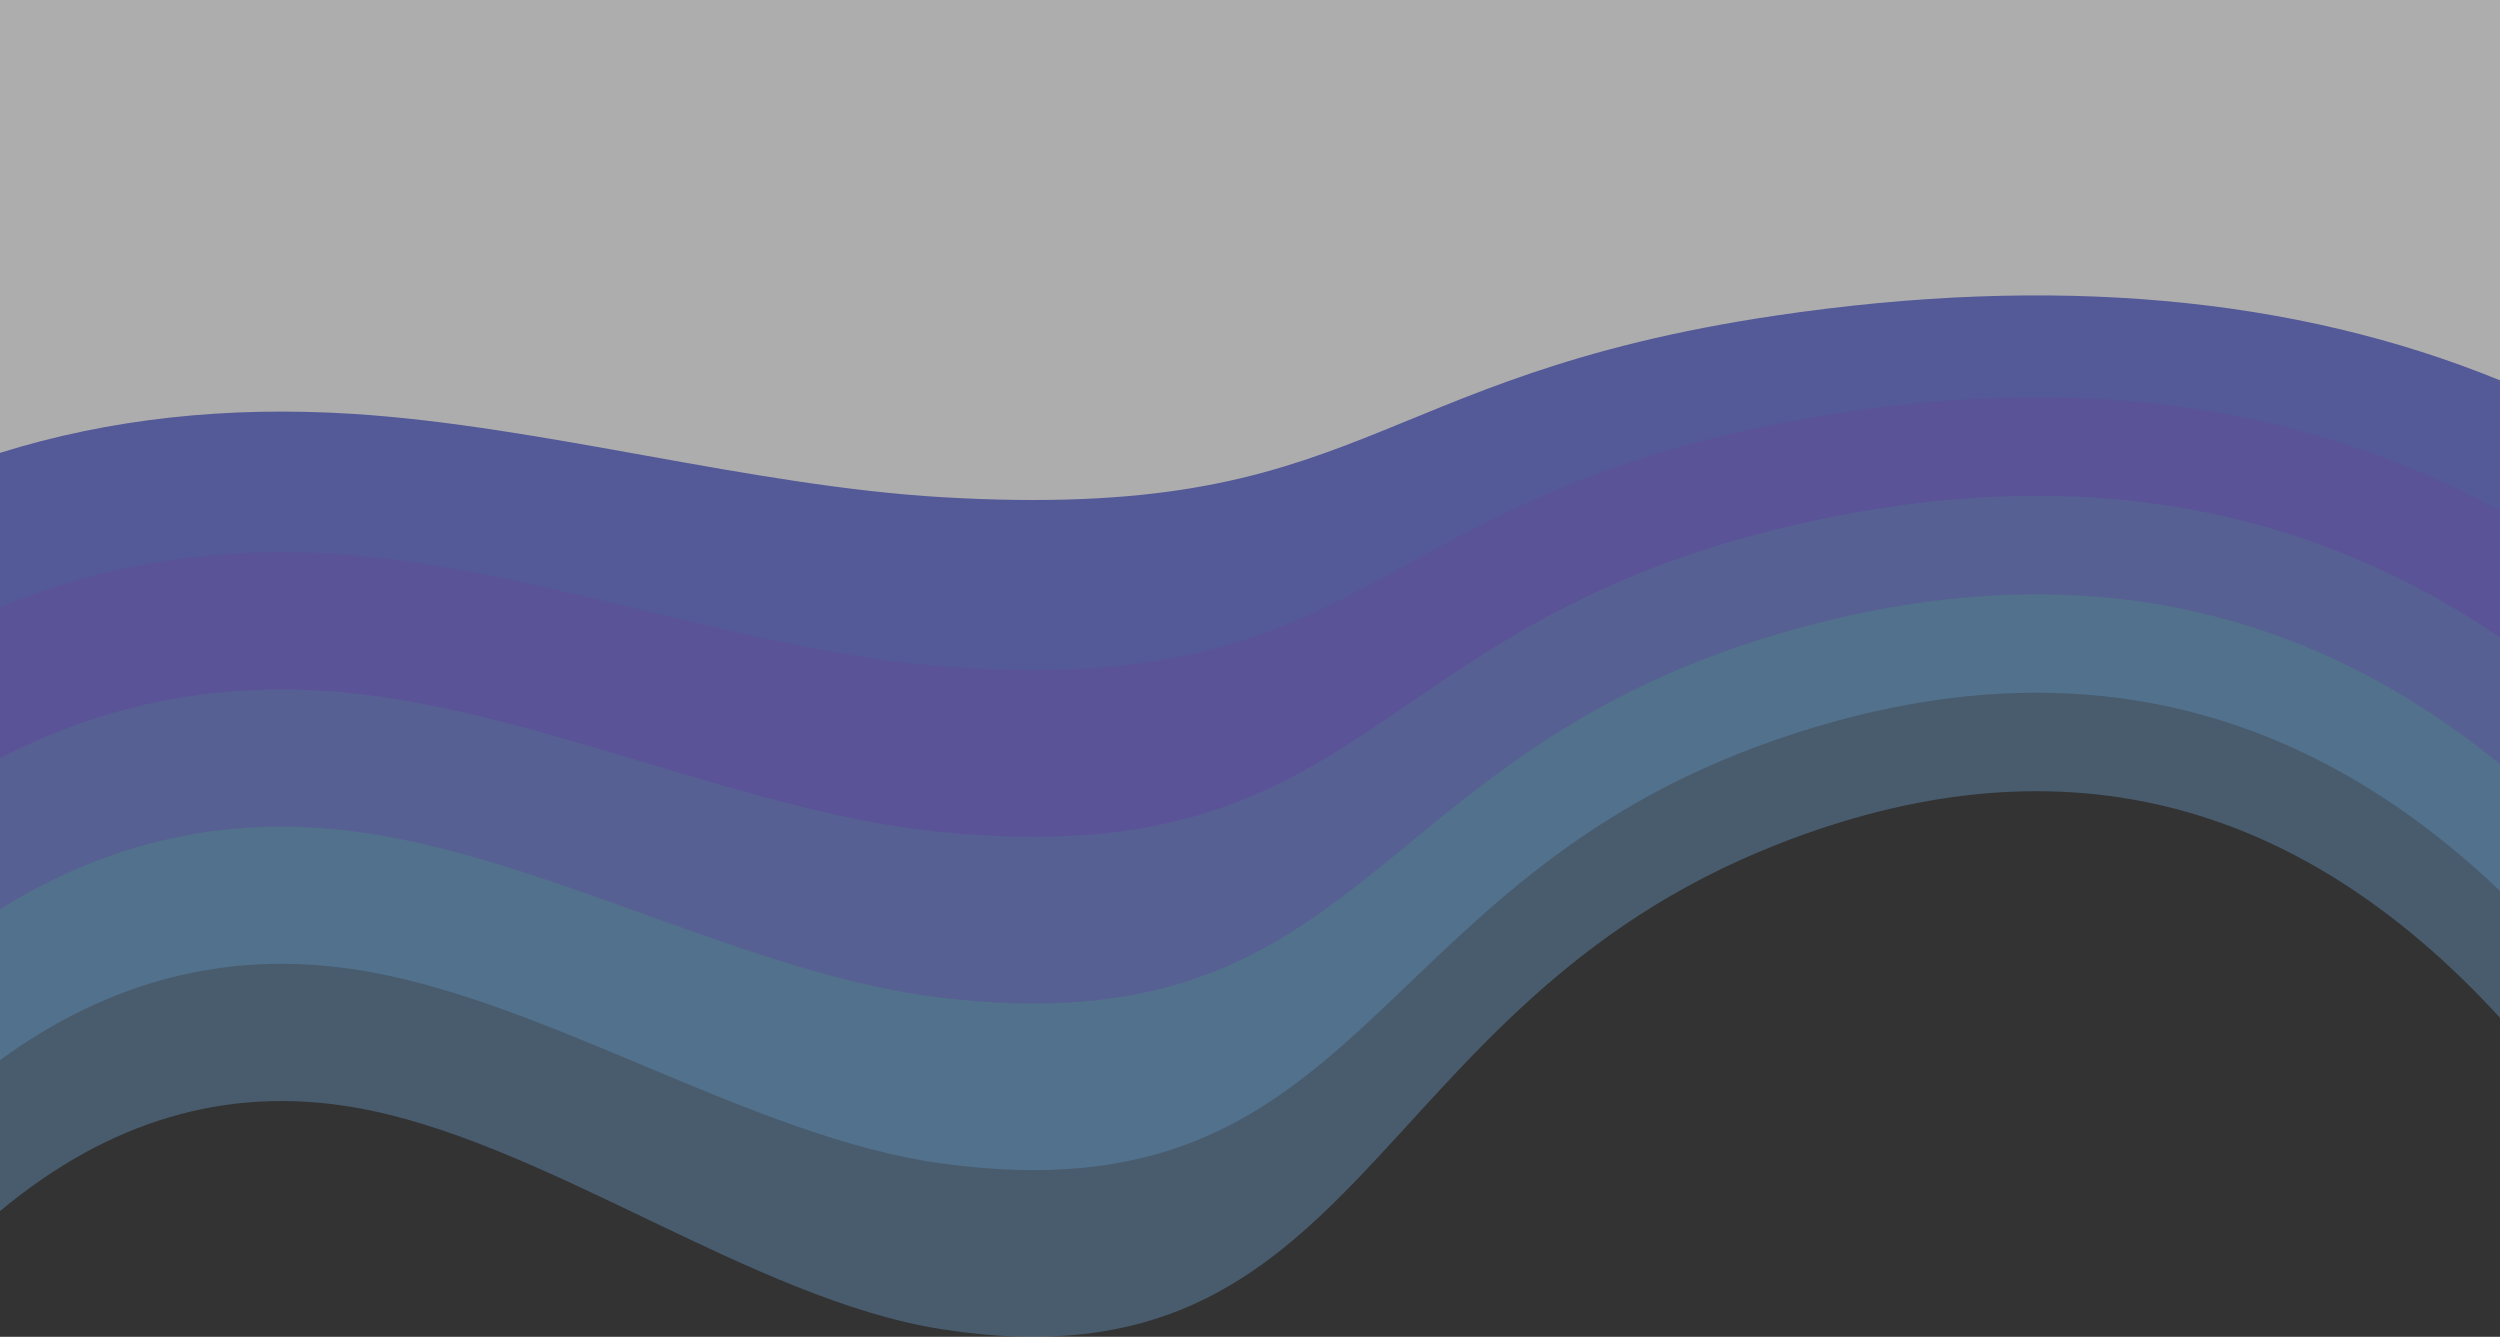 <?xml version="1.0" encoding="UTF-8"?>
<svg width="1440px" height="770px" viewBox="0 0 1440 770" version="1.1" xmlns="http://www.w3.org/2000/svg" xmlns:xlink="http://www.w3.org/1999/xlink">
    <rect x="0" y="0" width="1440" height="770" fill="#333333" stroke="none"/>
    <!-- Generator: Sketch 49.2 (51160) - http://www.bohemiancoding.com/sketch -->
    <title>Group</title>
    <desc>Created with Sketch.</desc>
    <defs></defs>
    <g id="Welcome" stroke="none" stroke-width="1" fill="none" fill-rule="evenodd" opacity="0.6">
        <g id="Desktop-HD-2" transform="translate(0, -138)">
            <g id="Group" transform="translate(0, 138)">
                <path d="M0,2 L1440,2 L1440,586.226 C1321.449,456.984 1182.58,423.744 1023.393,486.506 C784.612,580.65 787.104,803.775 542.649,765.665 C432.772,748.535 312.617,656.222 203.339,637.722 C130.488,625.389 62.708,645.347 2.2849886e-13,697.599 L0,2 Z" id="Mask" fill-opacity="0.5" fill="#78BDF8"></path>
                <path d="M0,2 L1440,2 L1440,513.198 C1321.449,400.111 1182.58,371.026 1023.393,425.943 C784.612,508.319 787.104,703.553 542.649,670.207 C432.772,655.218 312.617,574.445 203.339,558.257 C130.488,547.465 62.708,564.929 2.2849886e-13,610.649 L0,2 Z" id="Mask" fill-opacity="0.5" fill="#78BDF8"></path>
                <path d="M0,2 L1440,2 L1440,367.141 C1321.449,286.365 1182.58,265.59 1023.393,304.816 C784.612,363.656 787.104,503.11 542.649,479.29 C432.772,468.584 312.617,410.889 203.339,399.326 C130.488,391.618 62.708,404.092 2.2849886e-13,436.749 L0,2 Z" id="Mask" fill-opacity="0.2" fill="#9013FE"></path>
                <path d="M0,2 L1440,2 L1440,440.17 C1321.449,343.238 1182.58,318.308 1023.393,365.38 C784.612,435.987 787.104,603.332 542.649,574.749 C432.772,561.901 312.617,492.667 203.339,478.792 C130.488,469.541 62.708,484.511 2.2849886e-13,523.699 L0,2 Z" id="Mask" fill-opacity="0.2" fill="#9013FE"></path>
                <path d="M0,2 L1440,2 L1440,294.113 C1321.449,229.492 1182.58,212.872 1023.393,244.253 C784.612,291.325 787.104,402.888 542.649,383.832 C432.772,375.267 312.617,329.111 203.339,319.861 C130.488,313.694 62.708,323.674 2.2849886e-13,349.799 L0,2 Z" id="Mask" fill-opacity="0.5" fill="#4F90DE" opacity="0.5"></path>
                <path d="M0,0 L1440,0 L1440,219.085 C1321.449,170.619 1182.58,158.154 1023.393,181.69 C784.612,216.994 787.104,300.666 542.649,286.374 C432.772,279.951 312.617,245.333 203.339,238.396 C130.488,233.771 62.708,241.255 2.2849886e-13,260.85 L0,0 Z" id="Mask" fill="#FFFFFF"></path>
            </g>
        </g>
    </g>
</svg>